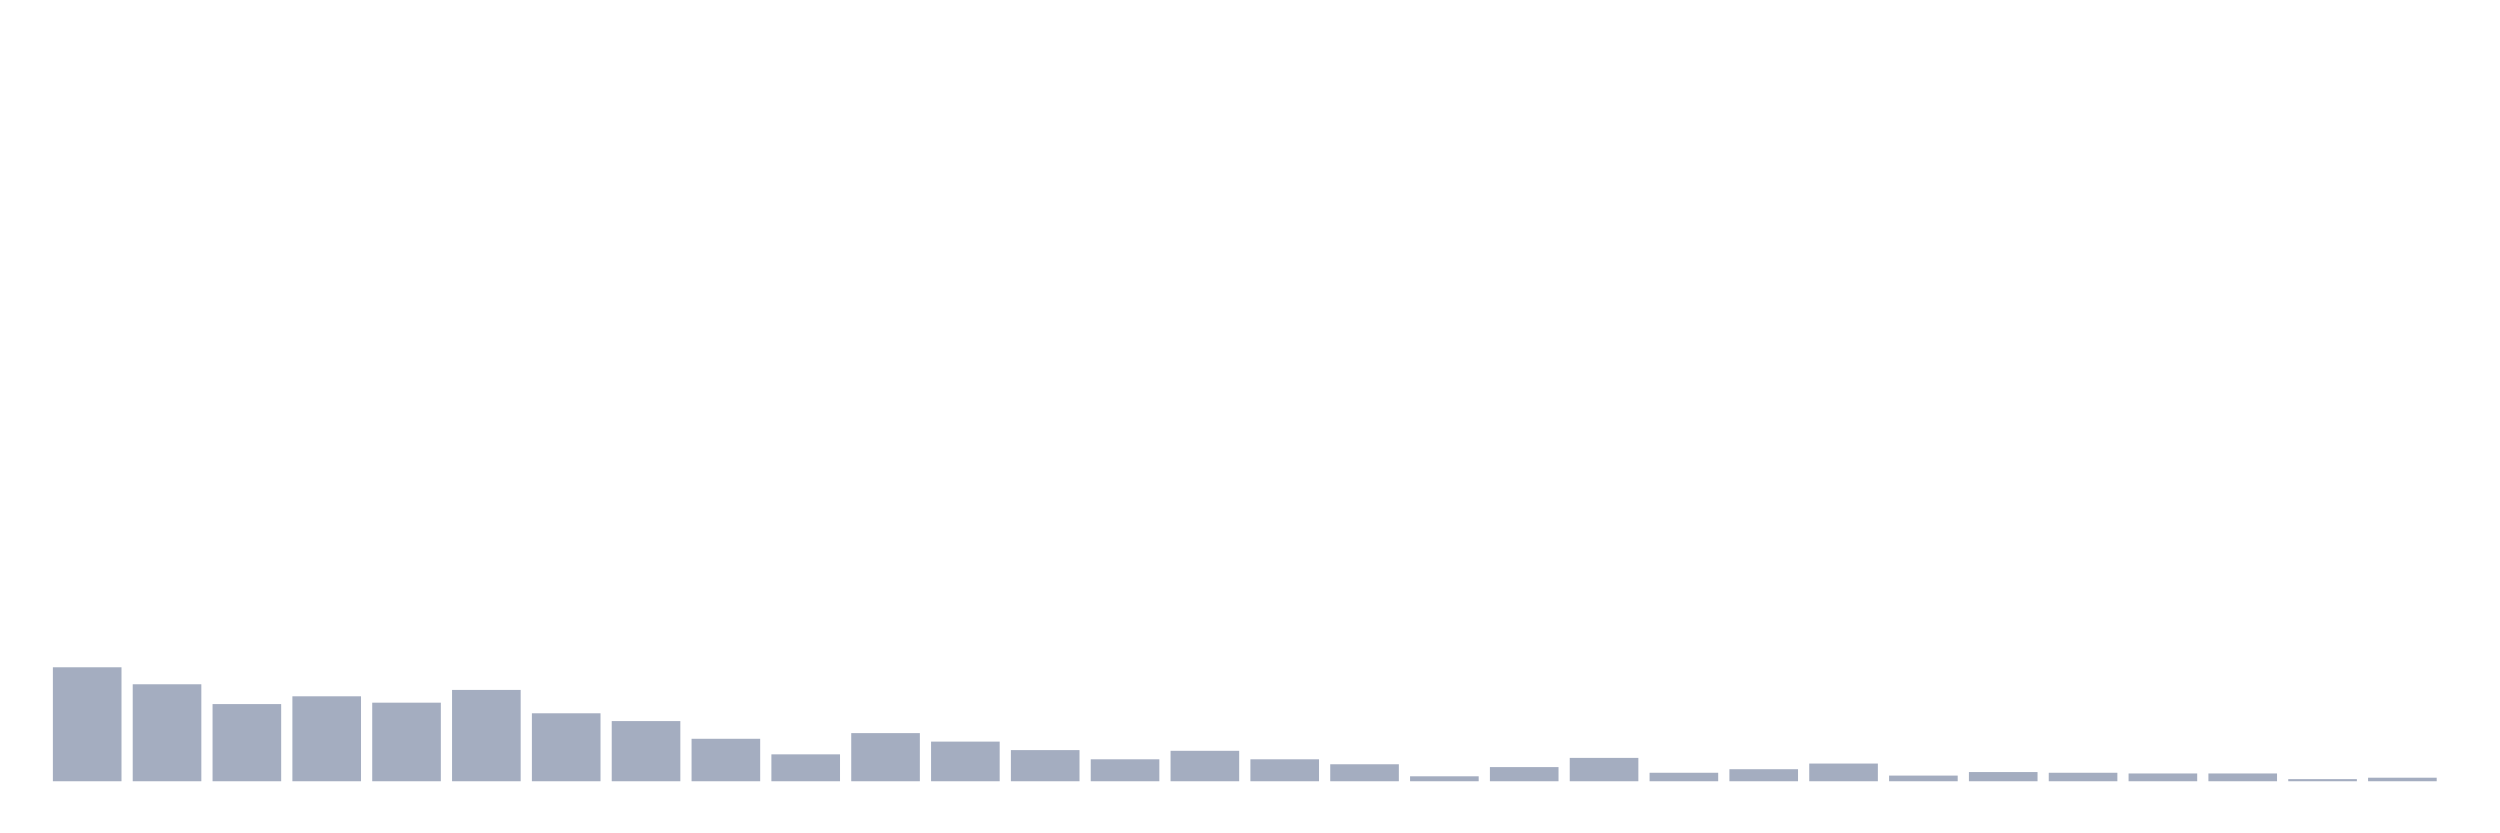 <svg xmlns="http://www.w3.org/2000/svg" viewBox="0 0 480 160"><g transform="translate(10,10)"><rect class="bar" x="0.153" width="13.175" y="118.117" height="21.883" fill="rgb(164,173,192)"></rect><rect class="bar" x="15.482" width="13.175" y="121.379" height="18.621" fill="rgb(164,173,192)"></rect><rect class="bar" x="30.81" width="13.175" y="125.184" height="14.816" fill="rgb(164,173,192)"></rect><rect class="bar" x="46.138" width="13.175" y="123.689" height="16.311" fill="rgb(164,173,192)"></rect><rect class="bar" x="61.466" width="13.175" y="124.913" height="15.087" fill="rgb(164,173,192)"></rect><rect class="bar" x="76.794" width="13.175" y="122.466" height="17.534" fill="rgb(164,173,192)"></rect><rect class="bar" x="92.123" width="13.175" y="126.951" height="13.049" fill="rgb(164,173,192)"></rect><rect class="bar" x="107.451" width="13.175" y="128.447" height="11.553" fill="rgb(164,173,192)"></rect><rect class="bar" x="122.779" width="13.175" y="131.845" height="8.155" fill="rgb(164,173,192)"></rect><rect class="bar" x="138.107" width="13.175" y="134.835" height="5.165" fill="rgb(164,173,192)"></rect><rect class="bar" x="153.436" width="13.175" y="130.757" height="9.243" fill="rgb(164,173,192)"></rect><rect class="bar" x="168.764" width="13.175" y="132.388" height="7.612" fill="rgb(164,173,192)"></rect><rect class="bar" x="184.092" width="13.175" y="134.019" height="5.981" fill="rgb(164,173,192)"></rect><rect class="bar" x="199.42" width="13.175" y="135.786" height="4.214" fill="rgb(164,173,192)"></rect><rect class="bar" x="214.748" width="13.175" y="134.155" height="5.845" fill="rgb(164,173,192)"></rect><rect class="bar" x="230.077" width="13.175" y="135.786" height="4.214" fill="rgb(164,173,192)"></rect><rect class="bar" x="245.405" width="13.175" y="136.738" height="3.262" fill="rgb(164,173,192)"></rect><rect class="bar" x="260.733" width="13.175" y="139.049" height="0.951" fill="rgb(164,173,192)"></rect><rect class="bar" x="276.061" width="13.175" y="137.282" height="2.718" fill="rgb(164,173,192)"></rect><rect class="bar" x="291.39" width="13.175" y="135.515" height="4.485" fill="rgb(164,173,192)"></rect><rect class="bar" x="306.718" width="13.175" y="138.369" height="1.631" fill="rgb(164,173,192)"></rect><rect class="bar" x="322.046" width="13.175" y="137.689" height="2.311" fill="rgb(164,173,192)"></rect><rect class="bar" x="337.374" width="13.175" y="136.602" height="3.398" fill="rgb(164,173,192)"></rect><rect class="bar" x="352.702" width="13.175" y="138.913" height="1.087" fill="rgb(164,173,192)"></rect><rect class="bar" x="368.031" width="13.175" y="138.233" height="1.767" fill="rgb(164,173,192)"></rect><rect class="bar" x="383.359" width="13.175" y="138.369" height="1.631" fill="rgb(164,173,192)"></rect><rect class="bar" x="398.687" width="13.175" y="138.505" height="1.495" fill="rgb(164,173,192)"></rect><rect class="bar" x="414.015" width="13.175" y="138.505" height="1.495" fill="rgb(164,173,192)"></rect><rect class="bar" x="429.344" width="13.175" y="139.592" height="0.408" fill="rgb(164,173,192)"></rect><rect class="bar" x="444.672" width="13.175" y="139.32" height="0.68" fill="rgb(164,173,192)"></rect></g></svg>